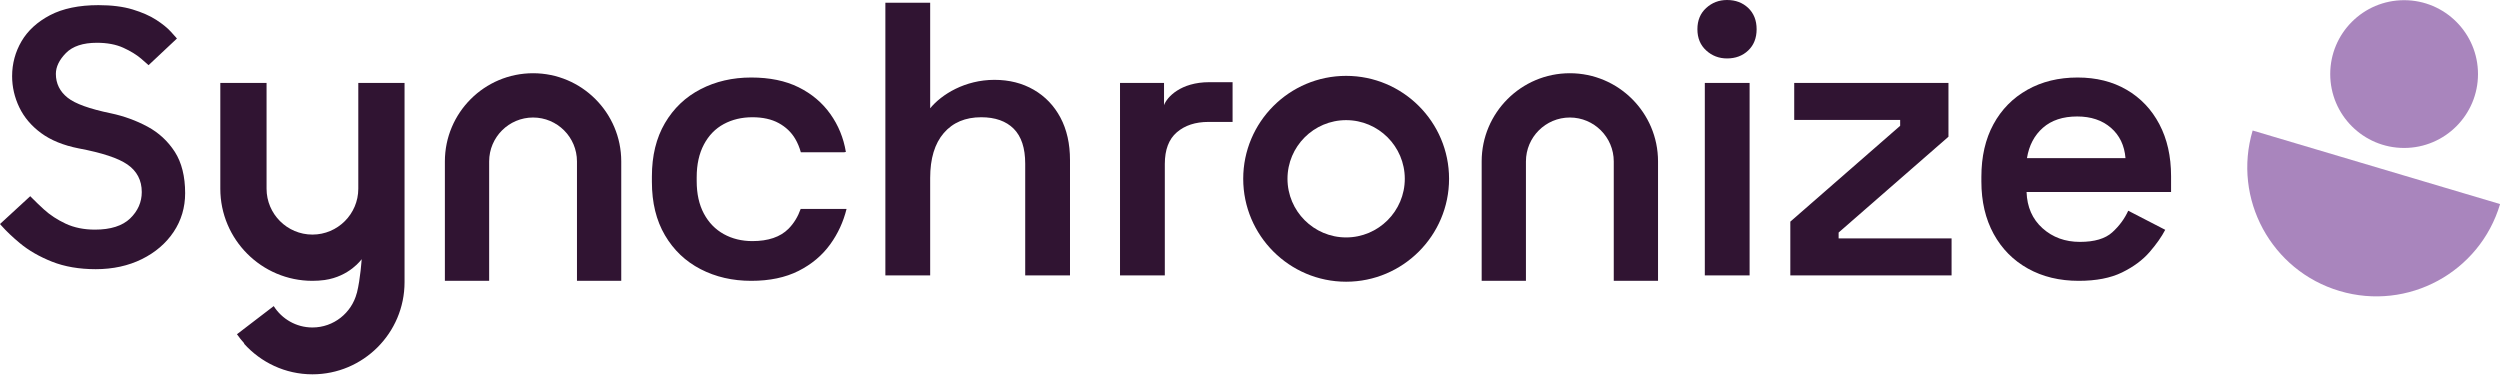 <svg width="216" height="33" viewBox="0 0 216 33" fill="none" xmlns="http://www.w3.org/2000/svg">
<path d="M76.496 23.793V0.236H80.367V9.356C81.362 8.147 83.381 6.899 85.919 6.899C87.198 6.899 88.331 7.185 89.318 7.757C90.305 8.329 91.073 9.132 91.623 10.163C92.173 11.196 92.448 12.418 92.448 13.832V23.793H88.578V14.135C88.578 12.789 88.246 11.785 87.585 11.122C86.923 10.461 85.986 10.13 84.775 10.13C83.406 10.13 82.329 10.584 81.544 11.493C80.759 12.402 80.367 13.697 80.367 15.38V23.793L76.496 23.793Z" fill="#301432"/>
<path d="M96.769 23.793V7.168H100.572V9.087C100.819 8.392 102.015 7.101 104.476 7.101H106.495V10.534H104.409C103.287 10.534 102.378 10.831 101.683 11.426C100.987 12.02 100.64 12.935 100.64 14.168V23.793L96.769 23.793Z" fill="#301432"/>
<path d="M149.214 5.049C148.518 5.049 147.918 4.819 147.414 4.358C146.909 3.899 146.656 3.287 146.656 2.524C146.656 1.762 146.909 1.151 147.414 0.69C147.918 0.231 148.518 0 149.214 0C149.954 0 150.565 0.231 151.048 0.69C151.53 1.151 151.772 1.762 151.772 2.524C151.772 3.287 151.53 3.899 151.048 4.358C150.565 4.819 149.954 5.049 149.214 5.049ZM147.296 23.793V7.168H151.166V23.793H147.296Z" fill="#301432"/>
<path d="M154.684 23.793V19.149L164.174 10.87V10.365H155.02V7.168H168.347V11.813L158.857 20.091V20.596H168.616V23.793H154.684Z" fill="#301432"/>
<path d="M179.604 24.264C177.944 24.264 176.48 23.911 175.213 23.204C173.945 22.497 172.958 21.499 172.251 20.209C171.545 18.919 171.191 17.411 171.191 15.683V15.278C171.191 13.529 171.539 12.014 172.234 10.736C172.93 9.457 173.906 8.464 175.163 7.758C176.419 7.051 177.866 6.697 179.504 6.697C181.119 6.697 182.533 7.05 183.744 7.758C184.955 8.464 185.898 9.457 186.571 10.736C187.244 12.014 187.58 13.507 187.58 15.212V16.591H175.095C175.14 17.892 175.6 18.936 176.475 19.721C177.35 20.506 178.427 20.899 179.706 20.899C180.962 20.899 181.893 20.624 182.499 20.074C183.104 19.525 183.564 18.902 183.879 18.206L187.076 19.856C186.761 20.461 186.307 21.106 185.713 21.79C185.118 22.475 184.327 23.058 183.34 23.541C182.352 24.023 181.108 24.264 179.604 24.264ZM175.129 13.664H183.643C183.553 12.564 183.132 11.689 182.381 11.039C181.629 10.389 180.659 10.063 179.47 10.063C178.236 10.063 177.249 10.389 176.509 11.039C175.768 11.689 175.308 12.564 175.129 13.664Z" fill="#301432"/>
<path d="M116.306 24.34C111.403 24.34 107.414 20.35 107.414 15.447C107.414 10.544 111.403 6.555 116.306 6.555C121.21 6.555 125.199 10.544 125.199 15.447C125.199 20.35 121.21 24.34 116.306 24.34ZM116.306 10.38C113.512 10.38 111.239 12.653 111.239 15.447C111.239 18.241 113.512 20.514 116.306 20.514C119.1 20.514 121.374 18.241 121.374 15.447C121.374 12.653 119.101 10.38 116.306 10.38Z" fill="#301432"/>
<path d="M131.841 24.264V13.946C131.841 11.854 133.543 10.153 135.635 10.153C137.727 10.153 139.429 11.854 139.429 13.946V24.264H143.254V13.946C143.254 9.745 139.836 6.327 135.635 6.327C131.433 6.327 128.016 9.745 128.016 13.946V24.264H131.841Z" fill="#301432"/>
<path d="M42.263 24.264V13.946C42.263 11.854 43.965 10.153 46.057 10.153C48.148 10.153 49.85 11.854 49.85 13.946V24.264H53.676V13.946C53.676 9.745 50.258 6.327 46.057 6.327C41.855 6.327 38.438 9.745 38.438 13.946V24.264H42.263Z" fill="#301432"/>
<path d="M69.179 18.051C68.942 18.716 68.596 19.295 68.12 19.772C67.413 20.478 66.375 20.831 65.007 20.831C64.087 20.831 63.262 20.63 62.533 20.226C61.804 19.822 61.232 19.233 60.817 18.459C60.402 17.685 60.194 16.749 60.194 15.649V15.312C60.194 14.214 60.401 13.271 60.817 12.485C61.232 11.701 61.804 11.112 62.533 10.719C63.262 10.326 64.087 10.13 65.007 10.13C65.904 10.13 66.661 10.298 67.278 10.634C67.895 10.971 68.372 11.426 68.709 11.998C68.921 12.358 69.078 12.746 69.192 13.155H72.939L73.083 13.125C72.882 11.914 72.433 10.82 71.737 9.844C71.042 8.868 70.127 8.1 68.995 7.538C67.862 6.978 66.499 6.697 64.906 6.697C63.291 6.697 61.832 7.034 60.531 7.707C59.229 8.38 58.203 9.356 57.452 10.634C56.7 11.914 56.324 13.45 56.324 15.245V15.716C56.324 17.512 56.7 19.048 57.452 20.327C58.203 21.606 59.229 22.582 60.531 23.255C61.832 23.928 63.291 24.264 64.906 24.264C66.499 24.264 67.862 23.978 68.995 23.406C70.127 22.834 71.042 22.066 71.737 21.101C72.403 20.178 72.868 19.159 73.143 18.051L69.179 18.051Z" fill="#301432"/>
<path d="M8.273 23.257C6.854 23.257 5.584 23.04 4.5 22.611C3.413 22.18 2.476 21.642 1.715 21.008C1.087 20.486 0.555 19.982 0.136 19.509L0 19.356L2.613 16.951L2.754 17.094C3.066 17.412 3.419 17.75 3.804 18.102C4.324 18.576 4.953 18.988 5.674 19.326C6.402 19.667 7.254 19.84 8.207 19.84C9.558 19.84 10.579 19.515 11.244 18.874C11.911 18.23 12.249 17.462 12.249 16.593C12.249 15.576 11.829 14.774 11.002 14.207C10.199 13.656 8.822 13.202 6.792 12.819C5.483 12.561 4.395 12.118 3.556 11.501C2.717 10.885 2.083 10.139 1.671 9.282C1.257 8.423 1.047 7.514 1.047 6.58C1.047 5.499 1.321 4.485 1.861 3.563C2.401 2.643 3.229 1.886 4.323 1.312C5.422 0.736 6.829 0.444 8.505 0.444C9.646 0.444 10.637 0.569 11.452 0.815C12.266 1.062 12.954 1.365 13.497 1.715C14.04 2.067 14.465 2.411 14.761 2.738L15.288 3.327L12.835 5.631L12.693 5.504C12.562 5.386 12.397 5.242 12.193 5.067C11.794 4.726 11.277 4.41 10.656 4.127C10.026 3.84 9.257 3.696 8.373 3.696C7.174 3.696 6.273 3.994 5.696 4.584C5.119 5.172 4.827 5.777 4.827 6.382C4.827 7.217 5.17 7.911 5.848 8.446C6.508 8.967 7.731 9.407 9.586 9.792C10.708 10.029 11.772 10.417 12.751 10.944C13.718 11.465 14.509 12.197 15.104 13.12C15.695 14.04 15.996 15.242 15.996 16.692C15.996 17.921 15.663 19.044 15.006 20.029C14.347 21.017 13.424 21.811 12.262 22.386C11.096 22.964 9.754 23.257 8.273 23.257Z" fill="#301432"/>
<path d="M30.957 7.168V16.308C30.955 18.492 29.178 20.268 26.994 20.268C24.809 20.268 23.031 18.491 23.031 16.306V7.168H19.035V16.306C19.035 20.694 22.605 24.264 26.994 24.264C27.351 24.264 27.702 24.24 28.047 24.194C30.205 23.886 31.248 22.392 31.248 22.392C31.248 22.392 31.14 24.092 30.839 25.293C30.835 25.306 30.829 25.316 30.825 25.328C30.381 27.031 28.834 28.294 26.994 28.294C25.587 28.294 24.353 27.555 23.649 26.447L20.472 28.879C20.666 29.156 20.879 29.418 21.106 29.668L21.082 29.691C22.54 31.313 24.646 32.341 26.994 32.341C31.383 32.341 34.953 28.77 34.953 24.382V7.168H30.957Z" fill="#301432"/>
<path d="M202.141 25.142C208.045 26.897 214.253 23.534 216.007 17.631L194.629 11.276C192.874 17.18 196.238 23.388 202.141 25.142Z" fill="#A985BD"/>
<path d="M207.716 12.783C211.241 12.783 214.099 9.925 214.099 6.4C214.099 2.874 211.241 0.016 207.716 0.016C204.19 0.016 201.332 2.874 201.332 6.4C201.332 9.925 204.19 12.783 207.716 12.783Z" fill="#A985BD"/>
</svg>
